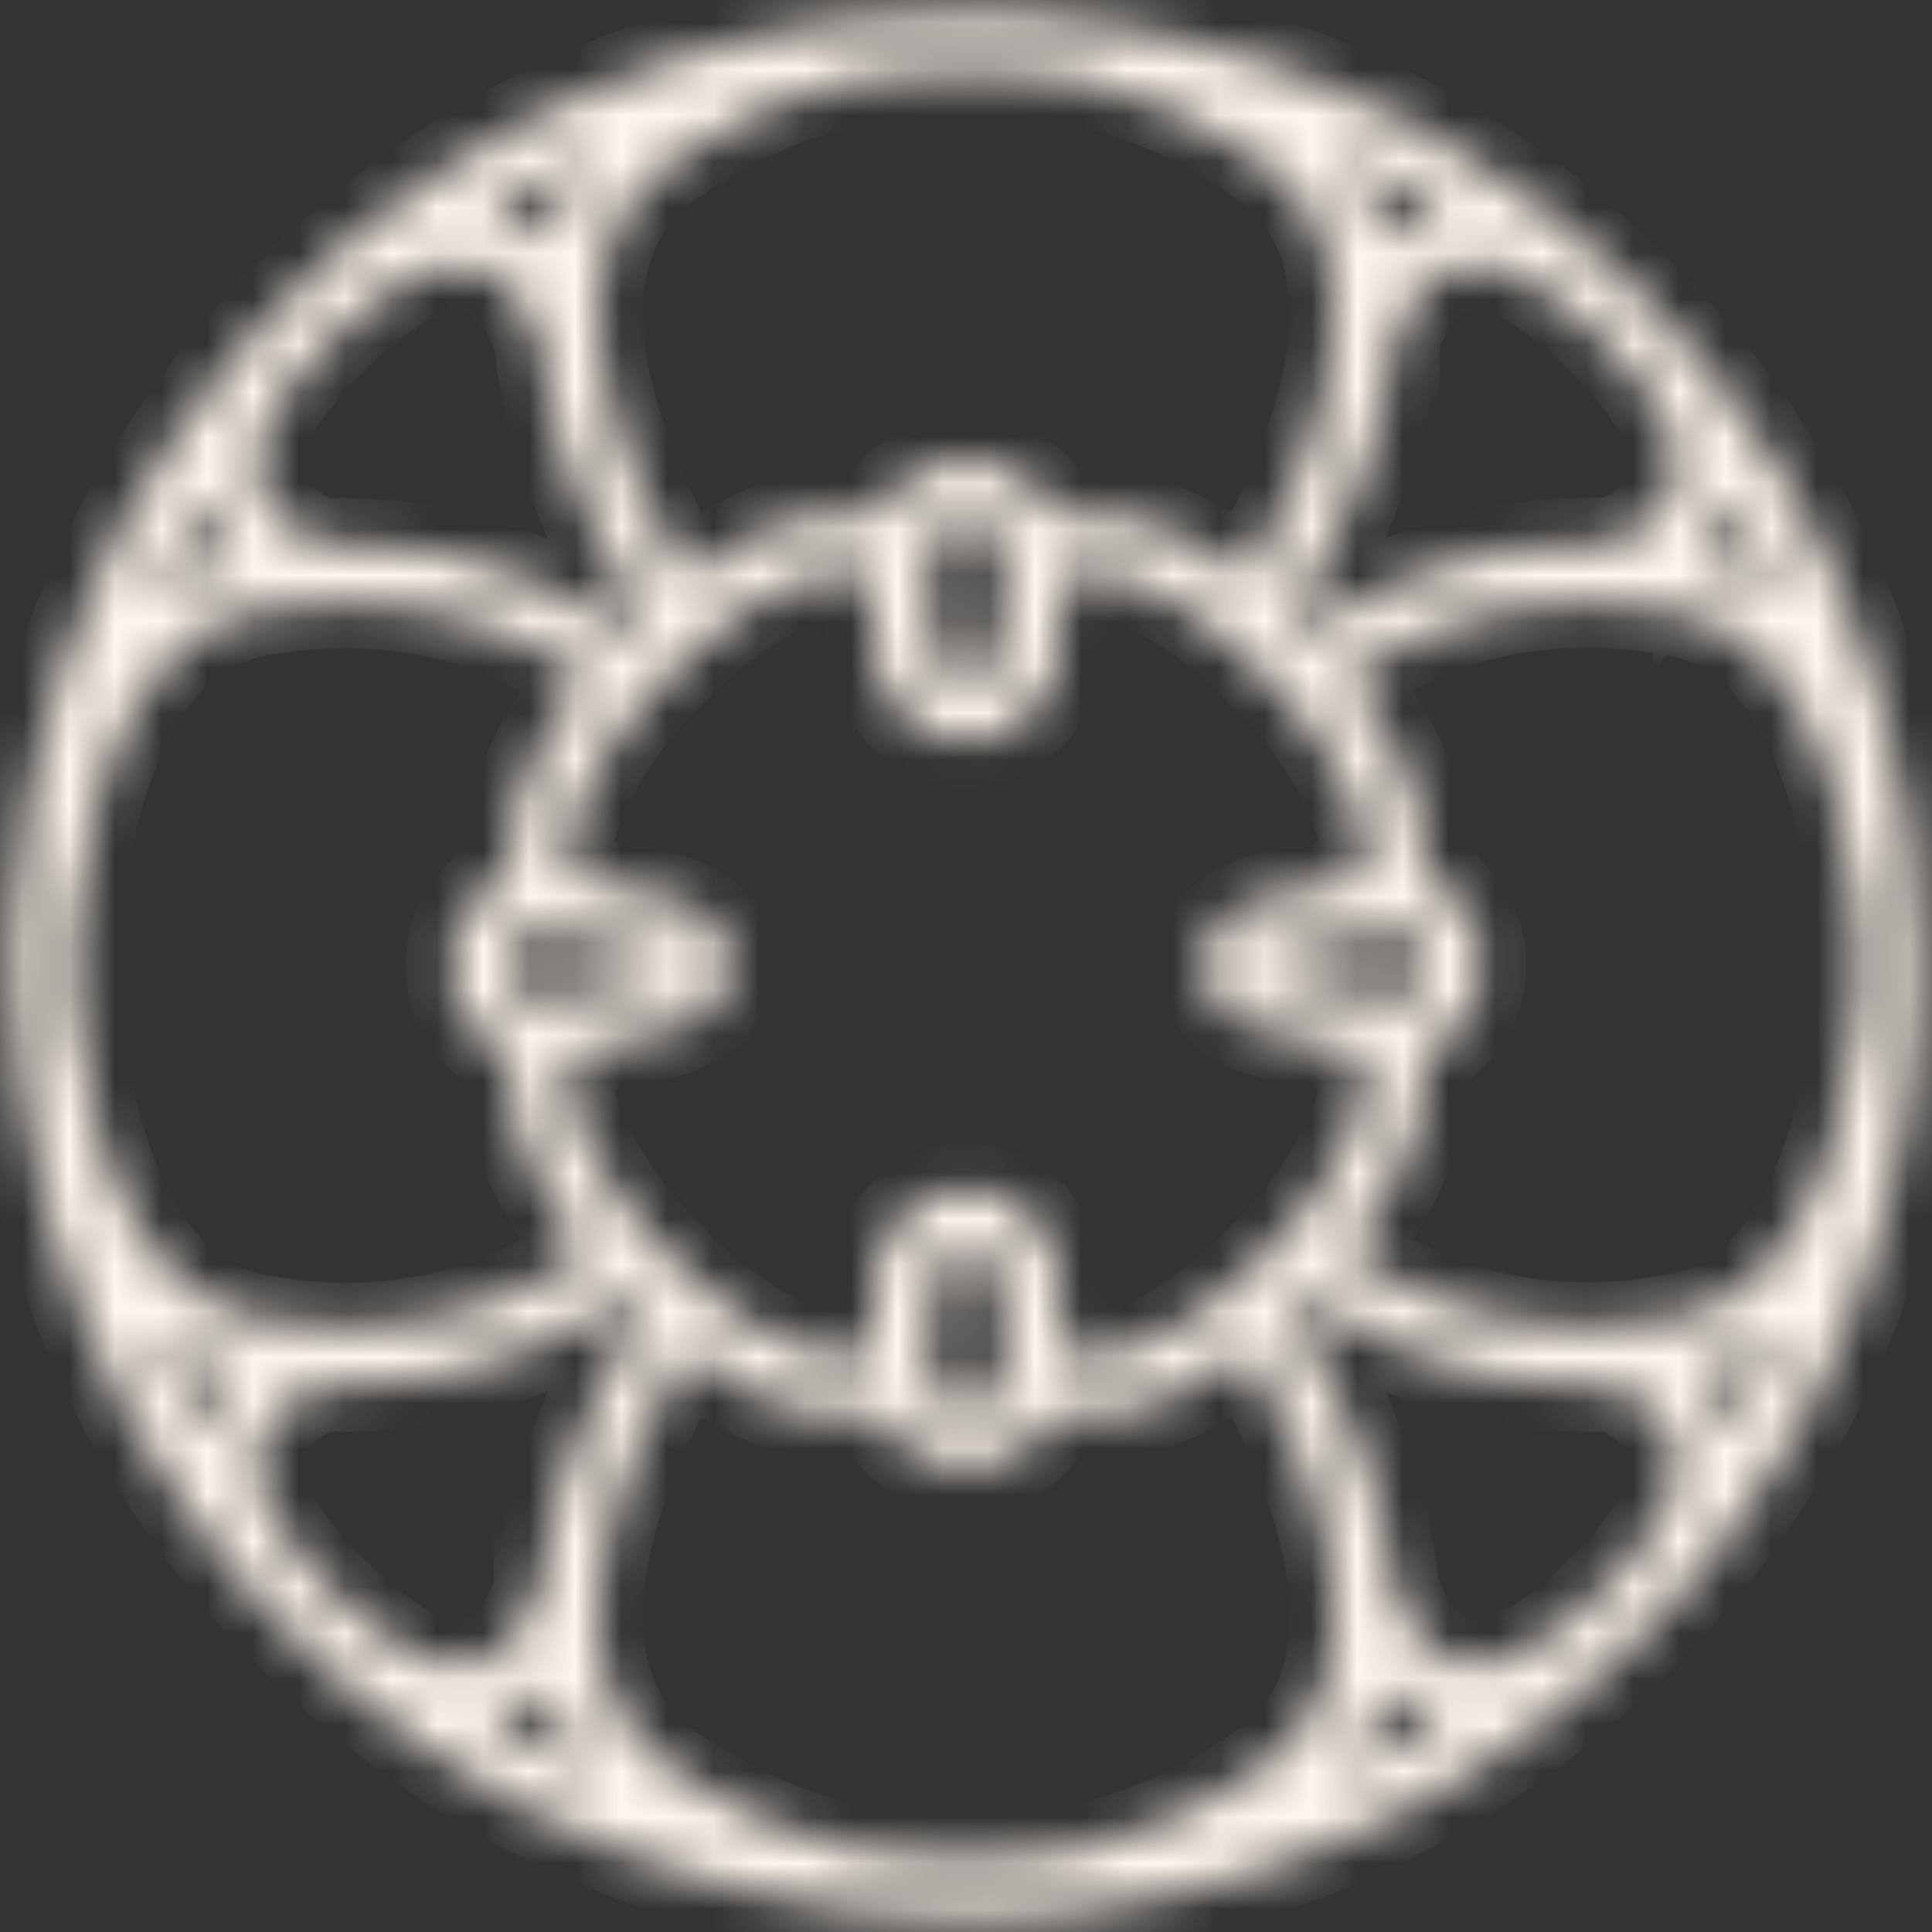 <svg width="42" height="42" viewBox="0 0 42 42" fill="none" xmlns="http://www.w3.org/2000/svg">
<rect x="0" y="0" width="42" height="42" fill="#333333" stroke="none"/>
<mask id="path-1-inside-1_547_6934" fill="white">
<path d="M41.691 20.883C41.668 19.787 41.597 18.847 41.474 18.01C41.339 17.1 41.136 16.169 40.873 15.243C40.644 14.442 40.332 13.586 39.917 12.625C39.584 11.849 39.165 11.049 38.635 10.18C38.196 9.457 37.662 8.705 37.048 7.944C36.526 7.297 35.917 6.643 35.186 5.945C34.585 5.372 33.894 4.801 33.076 4.201C32.365 3.68 31.582 3.188 30.747 2.741C28.966 1.792 26.983 1.085 25.01 0.692C23.026 0.299 20.995 0.201 18.976 0.398C17.547 0.531 16.083 0.836 14.625 1.305C13.785 1.578 12.919 1.925 12.053 2.339C11.267 2.712 10.461 3.166 9.657 3.688C8.902 4.179 8.169 4.732 7.477 5.335C6.776 5.945 6.122 6.591 5.535 7.255C4.922 7.947 4.358 8.673 3.859 9.412C3.342 10.176 2.874 10.975 2.469 11.785C2.074 12.571 1.727 13.409 1.404 14.346C1.097 15.233 0.862 16.123 0.683 17.067C0.503 18.019 0.386 18.977 0.339 19.91C0.319 20.237 0.309 20.555 0.309 20.88V21.1C0.351 22.893 0.573 24.581 0.969 26.119C1.378 27.703 1.985 29.254 2.774 30.729C3.542 32.165 4.484 33.51 5.574 34.729C6.674 35.958 7.902 37.045 9.222 37.959C10.611 38.922 11.989 39.653 13.559 40.263C15.163 40.887 16.842 41.307 18.549 41.514C19.284 41.605 20.228 41.701 21.239 41.701C21.842 41.701 22.47 41.666 23.089 41.578L23.45 41.535C33.791 40.299 41.633 31.517 41.691 21.103V20.883ZM38.717 28.998C38.397 29.701 38.033 30.387 37.627 31.053C37.504 30.616 37.27 30.218 36.929 29.867C37.585 29.709 38.182 29.418 38.717 28.998ZM5.092 29.886C4.755 30.233 4.523 30.622 4.399 31.052C4 30.394 3.641 29.72 3.327 29.035C3.855 29.443 4.445 29.728 5.092 29.885V29.886ZM3.313 12.955C3.631 12.255 3.993 11.573 4.395 10.912C4.519 11.345 4.752 11.739 5.092 12.088C4.44 12.247 3.846 12.537 3.311 12.955H3.313ZM36.937 12.077C37.274 11.731 37.506 11.34 37.631 10.909C38.032 11.57 38.392 12.248 38.708 12.937C38.177 12.523 37.585 12.235 36.937 12.076V12.077ZM19.145 14.745C19.657 16.041 20.792 16.108 21.014 16.108C21.236 16.108 22.371 16.042 22.884 14.745C23.098 14.2 23.062 13.657 23.032 13.22L23.03 13.19C23.02 13.04 22.993 12.642 23.041 12.577C23.041 12.577 23.067 12.553 23.198 12.53C23.981 12.378 25.27 12.424 27.442 14.585C29.283 16.415 29.847 18.191 29.66 18.865C29.611 19.037 29.534 19.112 29.375 19.152C29.133 19.206 28.906 19.25 28.683 19.294C28.593 19.311 28.505 19.328 28.416 19.346C27.357 19.544 26.262 19.748 26.178 20.935V20.946V21.027C26.262 22.215 27.36 22.419 28.428 22.619C28.695 22.664 29.013 22.728 29.366 22.808C29.533 22.85 29.609 22.926 29.657 23.096C29.845 23.773 29.282 25.548 27.44 27.379C25.268 29.539 23.978 29.587 23.2 29.435C23.064 29.407 23.039 29.384 23.038 29.383C22.991 29.32 23.018 28.923 23.027 28.781C23.072 28.289 23.096 27.765 22.881 27.218C22.369 25.922 21.234 25.856 21.012 25.856C20.79 25.856 19.655 25.921 19.142 27.218C18.928 27.763 18.964 28.306 18.994 28.742L18.996 28.775C19.006 28.924 19.033 29.322 18.985 29.387C18.985 29.387 18.959 29.411 18.826 29.435C18.045 29.587 16.755 29.541 14.583 27.38C12.742 25.549 12.178 23.774 12.365 23.099C12.414 22.927 12.491 22.852 12.65 22.812C12.897 22.758 13.133 22.711 13.342 22.671L13.388 22.661C13.462 22.647 13.536 22.633 13.597 22.62L13.608 22.617C14.667 22.419 15.761 22.215 15.846 21.028V21.017V20.936C15.761 19.748 14.663 19.544 13.596 19.345C13.329 19.301 13.011 19.235 12.657 19.156C12.491 19.114 12.414 19.038 12.365 18.869C12.178 18.192 12.74 16.416 14.583 14.586C16.755 12.425 18.045 12.378 18.823 12.53C18.958 12.557 18.983 12.581 18.983 12.582C19.031 12.645 19.003 13.041 18.994 13.184C18.95 13.675 18.925 14.2 19.14 14.746L19.145 14.745ZM21.777 13.269C21.805 13.636 21.82 13.989 21.71 14.275C21.499 14.808 21.101 14.834 21.024 14.834H21.005C20.928 14.834 20.529 14.806 20.316 14.269C20.198 13.984 20.225 13.621 20.251 13.27C20.284 12.858 20.291 12.429 20.132 12.058C20.194 11.623 20.569 11.29 21.014 11.29C21.459 11.29 21.836 11.623 21.896 12.059C21.729 12.454 21.747 12.889 21.777 13.269ZM28.895 21.421C28.812 21.405 28.731 21.39 28.652 21.373C27.75 21.2 27.483 21.116 27.44 20.976C27.484 20.836 27.751 20.751 28.653 20.578L28.831 20.544C29.079 20.496 29.362 20.443 29.659 20.37L29.885 20.316V20.285C30.014 20.237 30.132 20.174 30.241 20.096C30.638 20.193 30.925 20.549 30.925 20.965C30.925 21.381 30.636 21.741 30.235 21.836C30.043 21.705 29.856 21.623 29.66 21.58C29.389 21.515 29.128 21.465 28.898 21.421H28.895ZM20.251 28.692C20.224 28.325 20.208 27.971 20.319 27.685C20.529 27.153 20.926 27.126 21.005 27.126H21.024C21.101 27.126 21.5 27.153 21.712 27.691C21.831 27.977 21.804 28.339 21.777 28.697V28.721C21.756 29.073 21.732 29.503 21.894 29.886C21.817 30.31 21.451 30.621 21.014 30.621C20.577 30.621 20.211 30.31 20.135 29.886C20.3 29.501 20.282 29.069 20.251 28.691V28.692ZM13.125 20.54L13.14 20.544C13.219 20.559 13.293 20.573 13.368 20.587C14.27 20.761 14.537 20.846 14.582 20.985C14.537 21.125 14.27 21.21 13.368 21.383L13.195 21.416C12.946 21.464 12.664 21.517 12.359 21.591C12.14 21.648 11.944 21.737 11.778 21.857C11.367 21.767 11.069 21.41 11.069 20.985C11.069 20.56 11.372 20.197 11.775 20.113C11.954 20.243 12.156 20.336 12.364 20.381C12.635 20.446 12.896 20.496 13.125 20.54ZM30.129 36.677C30.434 36.975 30.84 37.255 31.362 37.392C31.369 37.394 31.377 37.395 31.385 37.398C30.656 37.861 29.901 38.273 29.124 38.63C29.604 38.071 29.94 37.419 30.129 36.677ZM36.461 28.685C33.15 29.308 30.758 28.279 29.274 27.223C30.509 25.667 31.121 24.07 30.915 22.937C31.675 22.596 32.186 21.827 32.186 20.976C32.186 20.125 31.677 19.357 30.916 19.016C31.125 17.89 30.512 16.289 29.274 14.729C30.758 13.674 33.15 12.645 36.461 13.268C40.296 13.99 40.452 20.659 40.456 20.938V21.021C40.452 21.303 40.302 27.96 36.461 28.686V28.685ZM36.44 10.472C36.248 11.314 35.264 11.747 35.051 11.832C31.906 11.689 29.625 12.92 28.436 13.775C28.404 13.742 28.371 13.71 28.34 13.678C28.264 13.602 28.187 13.527 28.105 13.451C28.864 12.15 30.019 9.86 30.266 7.612H30.302V7.36C30.37 7.159 30.793 6.009 31.685 5.776C32.487 5.564 33.53 6.08 34.783 7.314C36.039 8.542 36.628 9.663 36.44 10.472ZM31.358 4.562C30.906 4.679 30.494 4.92 30.129 5.279C29.939 4.539 29.599 3.885 29.115 3.321C29.896 3.68 30.653 4.093 31.383 4.555C31.375 4.557 31.367 4.56 31.357 4.561L31.358 4.562ZM11.901 5.275C11.597 4.977 11.191 4.697 10.67 4.562C10.662 4.56 10.653 4.557 10.645 4.556C11.374 4.094 12.128 3.684 12.903 3.326C12.425 3.884 12.09 4.536 11.9 5.277L11.901 5.275ZM11.741 7.41L11.744 7.422C11.944 9.777 13.143 12.133 13.929 13.454C13.848 13.531 13.768 13.611 13.691 13.688L13.681 13.699C13.654 13.729 13.626 13.757 13.597 13.787C12.471 12.977 10.366 11.83 7.474 11.83C7.312 11.83 7.147 11.834 6.979 11.841C6.75 11.75 5.779 11.319 5.588 10.481C5.401 9.672 5.989 8.552 7.247 7.323C8.476 6.112 9.547 5.58 10.345 5.786C11.315 6.04 11.735 7.396 11.74 7.41H11.741ZM5.569 13.277C6.266 13.146 6.921 13.089 7.537 13.089C9.846 13.089 11.584 13.905 12.756 14.739C11.522 16.294 10.909 17.889 11.112 19.014C10.326 19.353 9.815 20.114 9.815 20.986C9.815 21.859 10.336 22.615 11.113 22.957C10.91 24.081 11.522 25.678 12.757 27.234C11.273 28.289 8.881 29.319 5.572 28.695C1.736 27.974 1.581 21.305 1.576 21.026V20.942C1.581 20.659 1.73 13.993 5.572 13.277H5.569ZM5.589 31.479C5.78 30.642 6.754 30.21 6.979 30.12C7.149 30.127 7.315 30.127 7.477 30.127C10.367 30.127 12.483 28.97 13.594 28.175C13.626 28.207 13.658 28.239 13.691 28.273C13.767 28.349 13.847 28.425 13.926 28.499C13.166 29.8 12.011 32.09 11.764 34.339H11.729V34.59C11.661 34.791 11.238 35.941 10.346 36.174C9.542 36.388 8.5 35.87 7.248 34.637C5.992 33.408 5.403 32.287 5.591 31.478L5.589 31.479ZM10.662 37.391C11.114 37.273 11.526 37.032 11.892 36.674C12.082 37.412 12.42 38.065 12.903 38.628C12.118 38.267 11.361 37.855 10.637 37.397C10.645 37.394 10.653 37.392 10.662 37.391ZM13.121 33.736C13.462 32.022 14.311 30.348 14.885 29.354C16.09 30.292 17.214 30.749 18.312 30.749C18.577 30.749 18.823 30.725 19.067 30.674C19.067 30.674 19.07 30.674 19.071 30.674C19.426 31.409 20.171 31.886 21.005 31.886C21.838 31.886 22.585 31.409 22.939 30.674C22.943 30.674 22.948 30.677 22.953 30.678C23.226 30.728 23.471 30.75 23.726 30.75C24.801 30.75 25.916 30.291 27.123 29.347C28.405 31.578 30.571 36.313 27.377 38.499C26.128 39.353 24.82 39.929 23.485 40.212C23.305 40.253 23.108 40.282 22.881 40.304H22.876C22.451 40.351 22.011 40.381 21.567 40.39H20.437C19.994 40.38 19.613 40.358 19.272 40.324C18.917 40.291 18.646 40.25 18.395 40.193C17.106 39.904 15.839 39.336 14.63 38.51C13.194 37.524 12.686 35.917 13.119 33.737L13.121 33.736ZM30.289 34.551L30.285 34.539C30.086 32.184 28.887 29.828 28.101 28.506C28.181 28.431 28.26 28.351 28.338 28.273L28.349 28.262C28.377 28.232 28.404 28.203 28.432 28.174C29.534 28.968 31.64 30.127 34.553 30.127C34.648 30.127 34.74 30.125 34.833 30.122H34.856C34.919 30.12 34.983 30.119 35.047 30.117C35.246 30.196 36.248 30.63 36.441 31.48C36.629 32.289 36.04 33.41 34.783 34.638C33.531 35.871 32.489 36.388 31.685 36.175C30.715 35.921 30.295 34.564 30.29 34.551H30.289ZM20.925 1.554H21.534C21.954 1.562 22.416 1.593 22.985 1.649C23.163 1.669 23.311 1.687 23.471 1.722C24.809 2.004 26.12 2.583 27.369 3.444C28.805 4.43 29.313 6.036 28.88 8.217C28.539 9.93 27.69 11.604 27.116 12.597C25.657 11.455 24.297 11.022 22.966 11.275C22.618 10.524 21.848 10.02 21.006 10.02C20.164 10.02 19.394 10.525 19.046 11.275C18.187 11.113 16.838 11.091 14.897 12.607C13.615 10.376 11.449 5.641 14.643 3.453C15.953 2.555 17.318 1.966 18.711 1.701C18.818 1.676 18.937 1.658 19.057 1.65H19.058C19.513 1.612 19.982 1.573 20.448 1.563L20.925 1.554Z"/>
</mask>
<path d="M41.691 20.883C41.668 19.787 41.597 18.847 41.474 18.01C41.339 17.1 41.136 16.169 40.873 15.243C40.644 14.442 40.332 13.586 39.917 12.625C39.584 11.849 39.165 11.049 38.635 10.18C38.196 9.457 37.662 8.705 37.048 7.944C36.526 7.297 35.917 6.643 35.186 5.945C34.585 5.372 33.894 4.801 33.076 4.201C32.365 3.68 31.582 3.188 30.747 2.741C28.966 1.792 26.983 1.085 25.01 0.692C23.026 0.299 20.995 0.201 18.976 0.398C17.547 0.531 16.083 0.836 14.625 1.305C13.785 1.578 12.919 1.925 12.053 2.339C11.267 2.712 10.461 3.166 9.657 3.688C8.902 4.179 8.169 4.732 7.477 5.335C6.776 5.945 6.122 6.591 5.535 7.255C4.922 7.947 4.358 8.673 3.859 9.412C3.342 10.176 2.874 10.975 2.469 11.785C2.074 12.571 1.727 13.409 1.404 14.346C1.097 15.233 0.862 16.123 0.683 17.067C0.503 18.019 0.386 18.977 0.339 19.91C0.319 20.237 0.309 20.555 0.309 20.88V21.1C0.351 22.893 0.573 24.581 0.969 26.119C1.378 27.703 1.985 29.254 2.774 30.729C3.542 32.165 4.484 33.51 5.574 34.729C6.674 35.958 7.902 37.045 9.222 37.959C10.611 38.922 11.989 39.653 13.559 40.263C15.163 40.887 16.842 41.307 18.549 41.514C19.284 41.605 20.228 41.701 21.239 41.701C21.842 41.701 22.47 41.666 23.089 41.578L23.45 41.535C33.791 40.299 41.633 31.517 41.691 21.103V20.883ZM38.717 28.998C38.397 29.701 38.033 30.387 37.627 31.053C37.504 30.616 37.27 30.218 36.929 29.867C37.585 29.709 38.182 29.418 38.717 28.998ZM5.092 29.886C4.755 30.233 4.523 30.622 4.399 31.052C4 30.394 3.641 29.72 3.327 29.035C3.855 29.443 4.445 29.728 5.092 29.885V29.886ZM3.313 12.955C3.631 12.255 3.993 11.573 4.395 10.912C4.519 11.345 4.752 11.739 5.092 12.088C4.44 12.247 3.846 12.537 3.311 12.955H3.313ZM36.937 12.077C37.274 11.731 37.506 11.34 37.631 10.909C38.032 11.57 38.392 12.248 38.708 12.937C38.177 12.523 37.585 12.235 36.937 12.076V12.077ZM19.145 14.745C19.657 16.041 20.792 16.108 21.014 16.108C21.236 16.108 22.371 16.042 22.884 14.745C23.098 14.2 23.062 13.657 23.032 13.22L23.03 13.19C23.02 13.04 22.993 12.642 23.041 12.577C23.041 12.577 23.067 12.553 23.198 12.53C23.981 12.378 25.27 12.424 27.442 14.585C29.283 16.415 29.847 18.191 29.66 18.865C29.611 19.037 29.534 19.112 29.375 19.152C29.133 19.206 28.906 19.25 28.683 19.294C28.593 19.311 28.505 19.328 28.416 19.346C27.357 19.544 26.262 19.748 26.178 20.935V20.946V21.027C26.262 22.215 27.36 22.419 28.428 22.619C28.695 22.664 29.013 22.728 29.366 22.808C29.533 22.85 29.609 22.926 29.657 23.096C29.845 23.773 29.282 25.548 27.44 27.379C25.268 29.539 23.978 29.587 23.2 29.435C23.064 29.407 23.039 29.384 23.038 29.383C22.991 29.32 23.018 28.923 23.027 28.781C23.072 28.289 23.096 27.765 22.881 27.218C22.369 25.922 21.234 25.856 21.012 25.856C20.79 25.856 19.655 25.921 19.142 27.218C18.928 27.763 18.964 28.306 18.994 28.742L18.996 28.775C19.006 28.924 19.033 29.322 18.985 29.387C18.985 29.387 18.959 29.411 18.826 29.435C18.045 29.587 16.755 29.541 14.583 27.38C12.742 25.549 12.178 23.774 12.365 23.099C12.414 22.927 12.491 22.852 12.65 22.812C12.897 22.758 13.133 22.711 13.342 22.671L13.388 22.661C13.462 22.647 13.536 22.633 13.597 22.62L13.608 22.617C14.667 22.419 15.761 22.215 15.846 21.028V21.017V20.936C15.761 19.748 14.663 19.544 13.596 19.345C13.329 19.301 13.011 19.235 12.657 19.156C12.491 19.114 12.414 19.038 12.365 18.869C12.178 18.192 12.74 16.416 14.583 14.586C16.755 12.425 18.045 12.378 18.823 12.53C18.958 12.557 18.983 12.581 18.983 12.582C19.031 12.645 19.003 13.041 18.994 13.184C18.95 13.675 18.925 14.2 19.14 14.746L19.145 14.745ZM21.777 13.269C21.805 13.636 21.82 13.989 21.71 14.275C21.499 14.808 21.101 14.834 21.024 14.834H21.005C20.928 14.834 20.529 14.806 20.316 14.269C20.198 13.984 20.225 13.621 20.251 13.27C20.284 12.858 20.291 12.429 20.132 12.058C20.194 11.623 20.569 11.29 21.014 11.29C21.459 11.29 21.836 11.623 21.896 12.059C21.729 12.454 21.747 12.889 21.777 13.269ZM28.895 21.421C28.812 21.405 28.731 21.39 28.652 21.373C27.75 21.2 27.483 21.116 27.44 20.976C27.484 20.836 27.751 20.751 28.653 20.578L28.831 20.544C29.079 20.496 29.362 20.443 29.659 20.37L29.885 20.316V20.285C30.014 20.237 30.132 20.174 30.241 20.096C30.638 20.193 30.925 20.549 30.925 20.965C30.925 21.381 30.636 21.741 30.235 21.836C30.043 21.705 29.856 21.623 29.66 21.58C29.389 21.515 29.128 21.465 28.898 21.421H28.895ZM20.251 28.692C20.224 28.325 20.208 27.971 20.319 27.685C20.529 27.153 20.926 27.126 21.005 27.126H21.024C21.101 27.126 21.5 27.153 21.712 27.691C21.831 27.977 21.804 28.339 21.777 28.697V28.721C21.756 29.073 21.732 29.503 21.894 29.886C21.817 30.31 21.451 30.621 21.014 30.621C20.577 30.621 20.211 30.31 20.135 29.886C20.3 29.501 20.282 29.069 20.251 28.691V28.692ZM13.125 20.54L13.14 20.544C13.219 20.559 13.293 20.573 13.368 20.587C14.27 20.761 14.537 20.846 14.582 20.985C14.537 21.125 14.27 21.21 13.368 21.383L13.195 21.416C12.946 21.464 12.664 21.517 12.359 21.591C12.14 21.648 11.944 21.737 11.778 21.857C11.367 21.767 11.069 21.41 11.069 20.985C11.069 20.56 11.372 20.197 11.775 20.113C11.954 20.243 12.156 20.336 12.364 20.381C12.635 20.446 12.896 20.496 13.125 20.54ZM30.129 36.677C30.434 36.975 30.84 37.255 31.362 37.392C31.369 37.394 31.377 37.395 31.385 37.398C30.656 37.861 29.901 38.273 29.124 38.63C29.604 38.071 29.94 37.419 30.129 36.677ZM36.461 28.685C33.15 29.308 30.758 28.279 29.274 27.223C30.509 25.667 31.121 24.07 30.915 22.937C31.675 22.596 32.186 21.827 32.186 20.976C32.186 20.125 31.677 19.357 30.916 19.016C31.125 17.89 30.512 16.289 29.274 14.729C30.758 13.674 33.15 12.645 36.461 13.268C40.296 13.99 40.452 20.659 40.456 20.938V21.021C40.452 21.303 40.302 27.96 36.461 28.686V28.685ZM36.44 10.472C36.248 11.314 35.264 11.747 35.051 11.832C31.906 11.689 29.625 12.92 28.436 13.775C28.404 13.742 28.371 13.71 28.34 13.678C28.264 13.602 28.187 13.527 28.105 13.451C28.864 12.15 30.019 9.86 30.266 7.612H30.302V7.36C30.37 7.159 30.793 6.009 31.685 5.776C32.487 5.564 33.53 6.08 34.783 7.314C36.039 8.542 36.628 9.663 36.44 10.472ZM31.358 4.562C30.906 4.679 30.494 4.92 30.129 5.279C29.939 4.539 29.599 3.885 29.115 3.321C29.896 3.68 30.653 4.093 31.383 4.555C31.375 4.557 31.367 4.56 31.357 4.561L31.358 4.562ZM11.901 5.275C11.597 4.977 11.191 4.697 10.67 4.562C10.662 4.56 10.653 4.557 10.645 4.556C11.374 4.094 12.128 3.684 12.903 3.326C12.425 3.884 12.09 4.536 11.9 5.277L11.901 5.275ZM11.741 7.41L11.744 7.422C11.944 9.777 13.143 12.133 13.929 13.454C13.848 13.531 13.768 13.611 13.691 13.688L13.681 13.699C13.654 13.729 13.626 13.757 13.597 13.787C12.471 12.977 10.366 11.83 7.474 11.83C7.312 11.83 7.147 11.834 6.979 11.841C6.75 11.75 5.779 11.319 5.588 10.481C5.401 9.672 5.989 8.552 7.247 7.323C8.476 6.112 9.547 5.58 10.345 5.786C11.315 6.04 11.735 7.396 11.74 7.41H11.741ZM5.569 13.277C6.266 13.146 6.921 13.089 7.537 13.089C9.846 13.089 11.584 13.905 12.756 14.739C11.522 16.294 10.909 17.889 11.112 19.014C10.326 19.353 9.815 20.114 9.815 20.986C9.815 21.859 10.336 22.615 11.113 22.957C10.91 24.081 11.522 25.678 12.757 27.234C11.273 28.289 8.881 29.319 5.572 28.695C1.736 27.974 1.581 21.305 1.576 21.026V20.942C1.581 20.659 1.73 13.993 5.572 13.277H5.569ZM5.589 31.479C5.78 30.642 6.754 30.21 6.979 30.12C7.149 30.127 7.315 30.127 7.477 30.127C10.367 30.127 12.483 28.97 13.594 28.175C13.626 28.207 13.658 28.239 13.691 28.273C13.767 28.349 13.847 28.425 13.926 28.499C13.166 29.8 12.011 32.09 11.764 34.339H11.729V34.59C11.661 34.791 11.238 35.941 10.346 36.174C9.542 36.388 8.5 35.87 7.248 34.637C5.992 33.408 5.403 32.287 5.591 31.478L5.589 31.479ZM10.662 37.391C11.114 37.273 11.526 37.032 11.892 36.674C12.082 37.412 12.42 38.065 12.903 38.628C12.118 38.267 11.361 37.855 10.637 37.397C10.645 37.394 10.653 37.392 10.662 37.391ZM13.121 33.736C13.462 32.022 14.311 30.348 14.885 29.354C16.09 30.292 17.214 30.749 18.312 30.749C18.577 30.749 18.823 30.725 19.067 30.674C19.067 30.674 19.07 30.674 19.071 30.674C19.426 31.409 20.171 31.886 21.005 31.886C21.838 31.886 22.585 31.409 22.939 30.674C22.943 30.674 22.948 30.677 22.953 30.678C23.226 30.728 23.471 30.75 23.726 30.75C24.801 30.75 25.916 30.291 27.123 29.347C28.405 31.578 30.571 36.313 27.377 38.499C26.128 39.353 24.82 39.929 23.485 40.212C23.305 40.253 23.108 40.282 22.881 40.304H22.876C22.451 40.351 22.011 40.381 21.567 40.39H20.437C19.994 40.38 19.613 40.358 19.272 40.324C18.917 40.291 18.646 40.25 18.395 40.193C17.106 39.904 15.839 39.336 14.63 38.51C13.194 37.524 12.686 35.917 13.119 33.737L13.121 33.736ZM30.289 34.551L30.285 34.539C30.086 32.184 28.887 29.828 28.101 28.506C28.181 28.431 28.26 28.351 28.338 28.273L28.349 28.262C28.377 28.232 28.404 28.203 28.432 28.174C29.534 28.968 31.64 30.127 34.553 30.127C34.648 30.127 34.74 30.125 34.833 30.122H34.856C34.919 30.12 34.983 30.119 35.047 30.117C35.246 30.196 36.248 30.63 36.441 31.48C36.629 32.289 36.04 33.41 34.783 34.638C33.531 35.871 32.489 36.388 31.685 36.175C30.715 35.921 30.295 34.564 30.29 34.551H30.289ZM20.925 1.554H21.534C21.954 1.562 22.416 1.593 22.985 1.649C23.163 1.669 23.311 1.687 23.471 1.722C24.809 2.004 26.12 2.583 27.369 3.444C28.805 4.43 29.313 6.036 28.88 8.217C28.539 9.93 27.69 11.604 27.116 12.597C25.657 11.455 24.297 11.022 22.966 11.275C22.618 10.524 21.848 10.02 21.006 10.02C20.164 10.02 19.394 10.525 19.046 11.275C18.187 11.113 16.838 11.091 14.897 12.607C13.615 10.376 11.449 5.641 14.643 3.453C15.953 2.555 17.318 1.966 18.711 1.701C18.818 1.676 18.937 1.658 19.057 1.65H19.058C19.513 1.612 19.982 1.573 20.448 1.563L20.925 1.554Z" fill="#FFF6EE" stroke="#FFF6EE" stroke-width="2" mask="url(#path-1-inside-1_547_6934)"/>
</svg>
